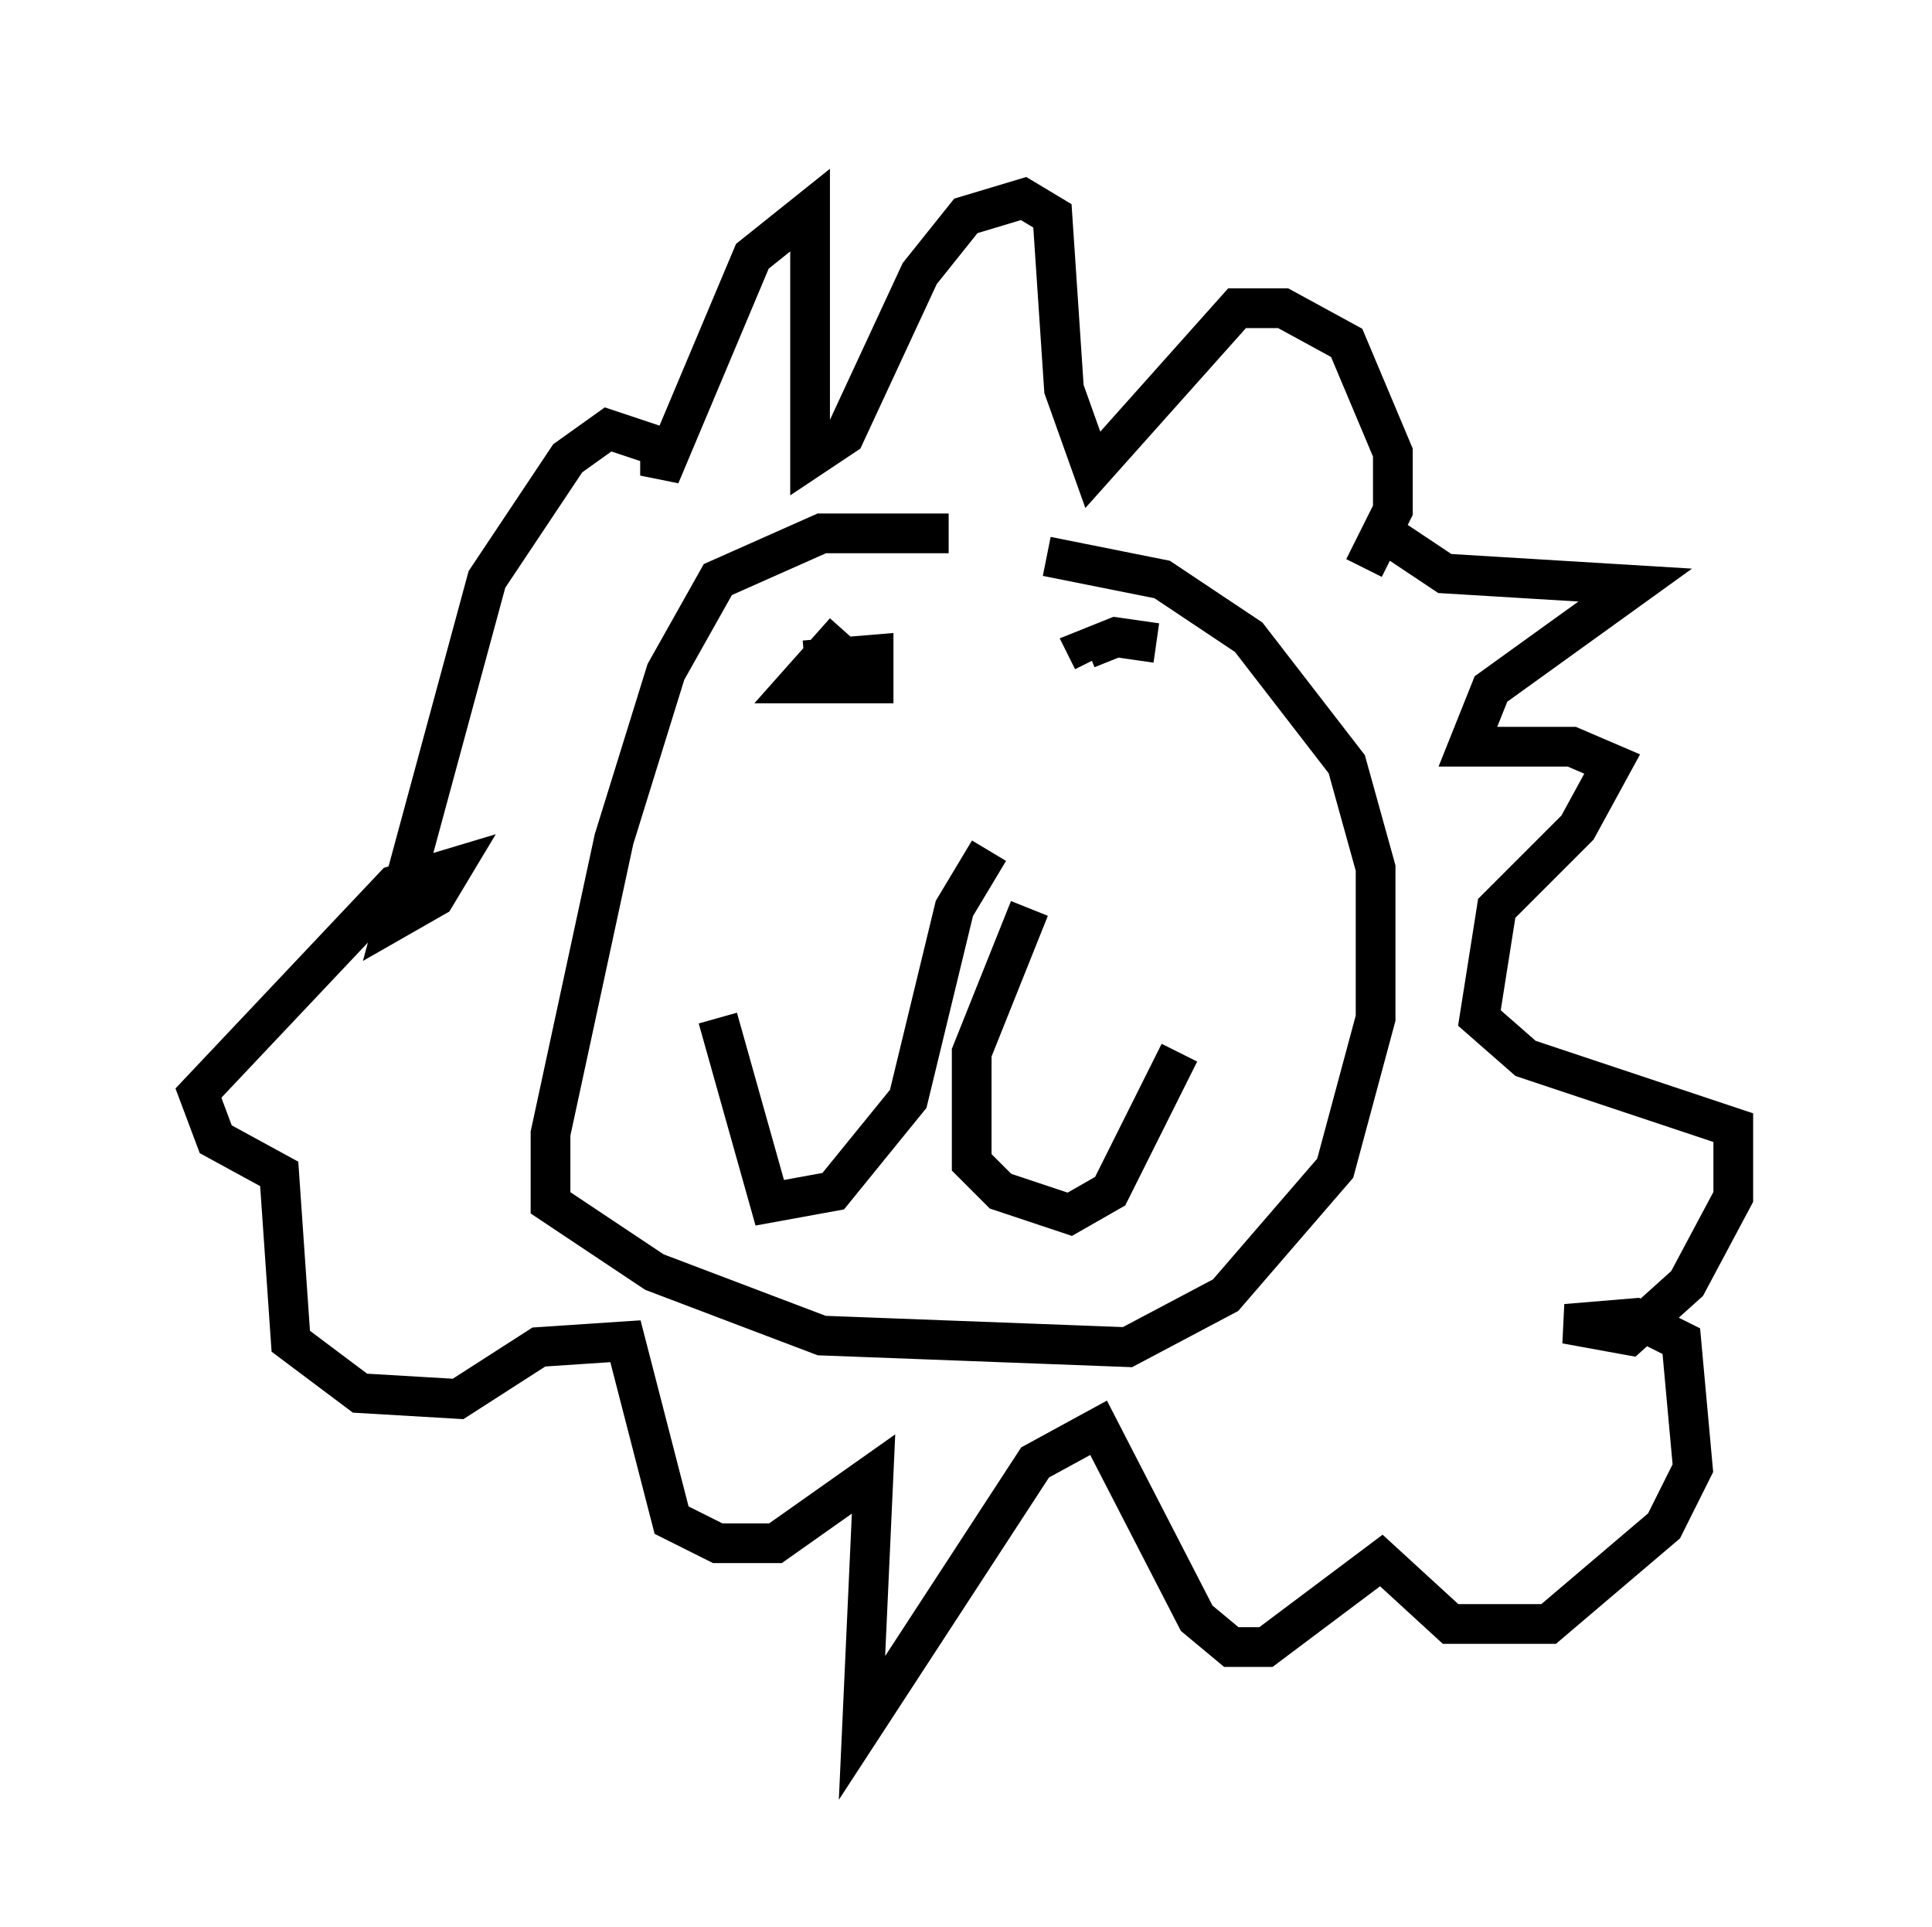 <?xml version="1.0" encoding="utf-8" ?>
<svg baseProfile="full" height="48.492" version="1.1" width="48.637" xmlns="http://www.w3.org/2000/svg" xmlns:ev="http://www.w3.org/2001/xml-events" xmlns:xlink="http://www.w3.org/1999/xlink"><defs /><rect fill="white" height="48.492" width="48.637" x="0" y="0" /><path d="M25.916, 14.151 m-2.034, -0.726 l-3.196, 0.0 -2.615, 1.162 l-1.307, 2.324 -1.307, 4.212 l-1.598, 7.408 0.0, 1.743 l2.615, 1.743 4.212, 1.598 l7.698, 0.291 2.469, -1.307 l2.76, -3.196 1.017, -3.777 l0.0, -3.777 -0.726, -2.615 l-2.469, -3.196 -2.179, -1.453 l-2.905, -0.581 m-0.436, 8.86 l-1.453, 3.631 0.0, 2.76 l0.726, 0.726 1.743, 0.581 l1.017, -0.581 1.743, -3.486 m-4.793, -5.084 l-0.872, 1.453 -1.162, 4.793 l-1.888, 2.324 -1.598, 0.291 l-1.307, -4.648 m11.039, -9.441 l-1.017, -0.145 -0.726, 0.291 l0.145, 0.291 m-6.246, -0.726 l-1.162, 1.307 1.888, 0.0 l0.0, -0.726 -1.743, 0.145 m14.089, -2.324 l0.726, -1.453 0.0, -1.453 l-1.162, -2.76 -1.598, -0.872 l-1.162, 0.0 -3.631, 4.067 l-0.726, -2.034 -0.291, -4.358 l-0.726, -0.436 -1.453, 0.436 l-1.162, 1.453 -1.888, 4.067 l-0.872, 0.581 0.0, -6.246 l-1.453, 1.162 -2.324, 5.52 l0.0, -0.726 -1.307, -0.436 l-1.017, 0.726 -2.034, 3.05 l-2.324, 8.57 1.017, -0.581 l0.436, -0.726 -1.453, 0.436 l-4.939, 5.229 0.436, 1.162 l1.598, 0.872 0.291, 4.212 l1.743, 1.307 2.469, 0.145 l2.034, -1.307 2.179, -0.145 l1.162, 4.503 1.162, 0.581 l1.453, 0.0 2.469, -1.743 l-0.291, 6.391 4.358, -6.682 l1.598, -0.872 2.469, 4.793 l0.872, 0.726 0.872, 0.0 l2.905, -2.179 1.743, 1.598 l2.469, 0.0 2.905, -2.469 l0.726, -1.453 -0.291, -3.196 l-1.162, -0.581 -1.743, 0.145 l1.598, 0.291 1.453, -1.307 l1.162, -2.179 0.0, -1.743 l-5.229, -1.743 -1.162, -1.017 l0.436, -2.76 2.034, -2.034 l0.872, -1.598 -1.017, -0.436 l-2.615, 0.0 0.581, -1.453 l3.631, -2.615 -4.793, -0.291 l-1.743, -1.162 " fill="none" stroke="black" stroke-width="1" /></svg>